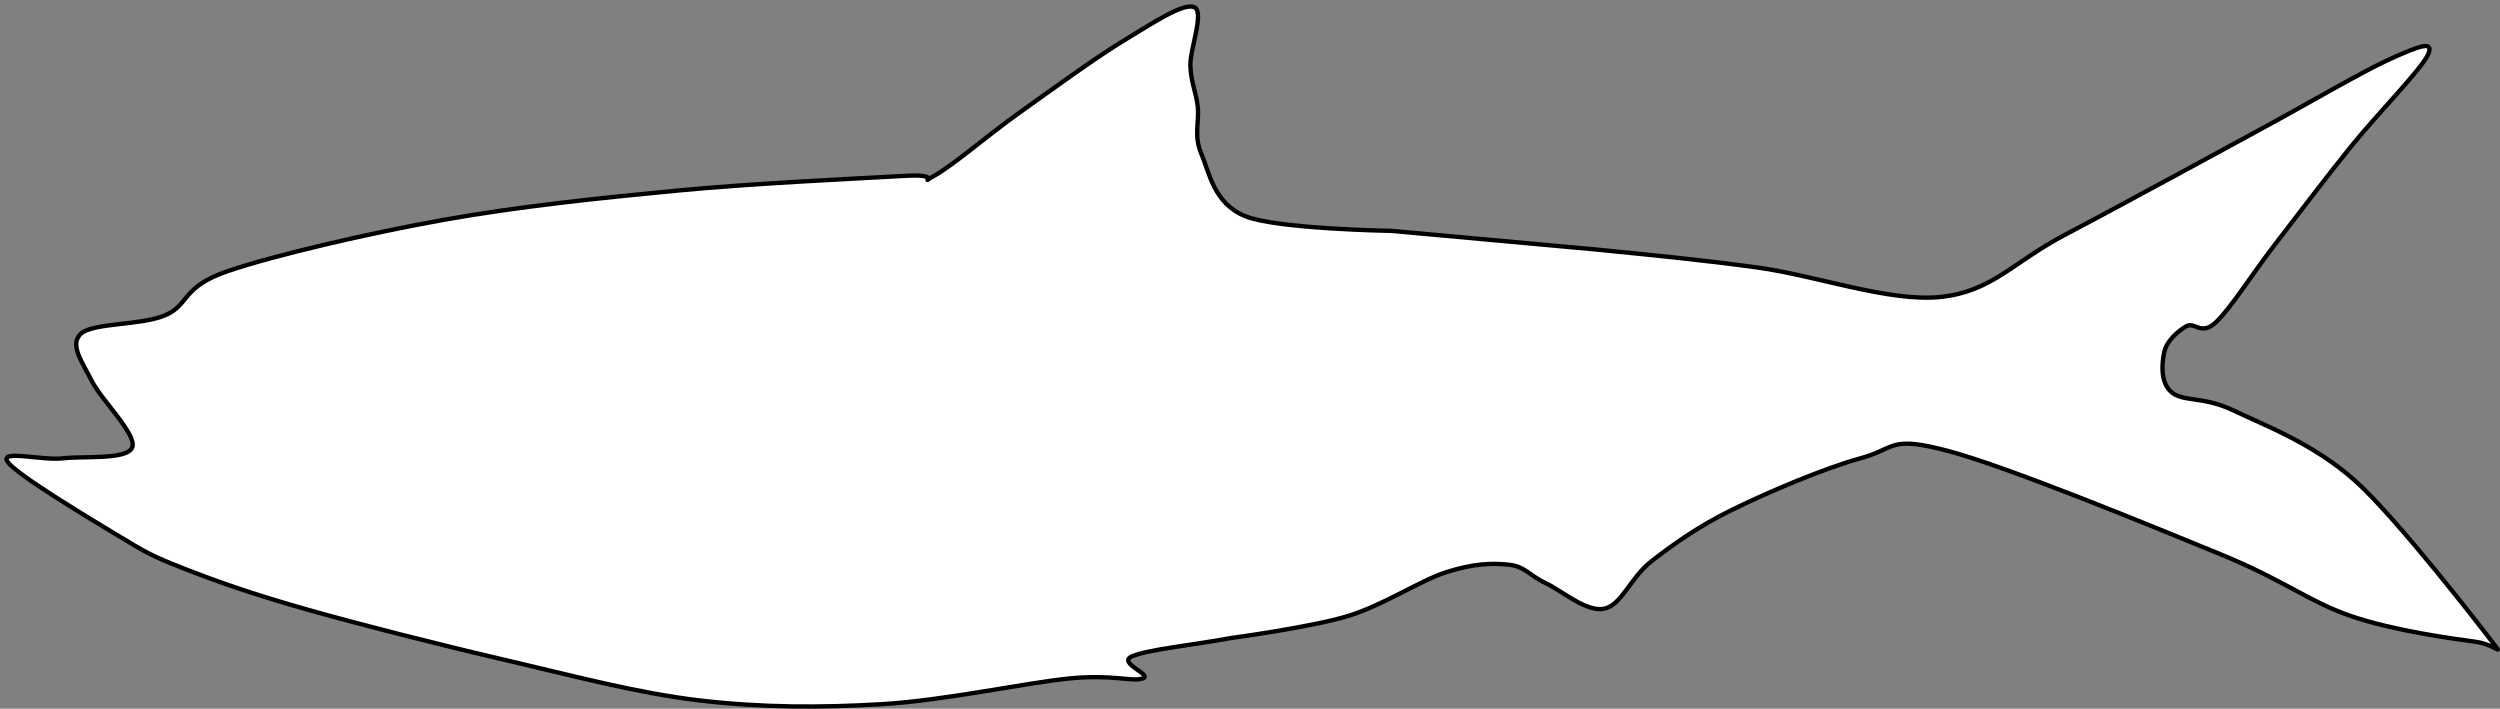<svg width="575" height="163" xmlns="http://www.w3.org/2000/svg" xmlns:xlink="http://www.w3.org/1999/xlink" overflow="hidden"><rect width="100%" height="100%" fill="#808080" stroke="none"/><defs><clipPath id="clip0"><path d="M446 96 1021 96 1021 259 446 259Z" fill-rule="evenodd" clip-rule="evenodd"/></clipPath></defs><g clip-path="url(#clip0)" transform="translate(-446 -96)"><path d="M464.63 172.729C467.437 170.198 478.384 170.901 483.999 168.51 489.613 166.12 487.648 162.042 498.314 158.386 508.981 154.729 530.735 149.667 547.998 146.573 565.261 143.48 584.209 141.511 601.893 139.824 619.577 138.136 644.279 137.011 654.103 136.449 663.928 135.886 656.489 138.839 660.84 136.449 665.191 134.058 672.91 127.308 680.208 122.105 687.507 116.902 697.893 109.309 704.629 105.231 711.366 101.153 718.103 96.653 720.629 97.637 723.156 98.621 719.647 107.34 719.787 111.137 719.928 114.934 721.05 117.043 721.471 120.418 721.892 123.793 720.489 127.168 722.313 131.386 724.138 135.605 725.12 142.777 732.419 145.73 739.717 148.683 766.103 149.105 766.103 149.105L812.418 153.323C826.453 154.729 836.98 155.714 850.313 157.542 863.646 159.37 880.629 165.557 892.418 164.292 904.208 163.026 908.979 156.276 921.05 149.948 933.12 143.62 964.839 126.324 964.839 126.324 977.33 119.574 989.4 112.402 995.997 109.449 1002.59 106.496 1005.96 105.231 1004.42 108.606 1002.87 111.98 992.628 122.387 986.734 129.699 980.839 137.011 974.242 145.73 969.049 152.48 963.856 159.229 958.944 167.104 955.576 170.198 952.207 173.292 950.804 169.917 948.839 171.042 946.874 172.167 944.348 174.417 943.786 176.948 943.225 179.479 942.804 183.979 945.471 186.229 948.137 188.479 952.769 187.072 959.786 190.447 966.804 193.822 977.891 197.9 987.576 206.478 997.26 215.056 1017.89 241.915 1017.89 241.915 1022.52 248.102 1020.56 244.306 1015.37 243.602 1010.17 242.899 996.558 241.071 986.734 237.696 976.909 234.321 971.856 229.681 956.418 223.353 940.979 217.025 907.857 203.385 894.102 199.728 880.348 196.072 882.173 199.166 873.892 201.416 865.611 203.666 852.418 209.291 844.418 213.228 836.418 217.166 830.804 221.243 825.892 225.04 820.98 228.837 819.015 235.165 814.945 236.009 810.875 236.853 805.12 231.79 801.471 230.103 797.822 228.415 796.84 226.306 793.05 225.884 789.261 225.462 784.91 225.603 778.734 227.572 772.559 229.54 764.278 235.165 755.998 237.696 747.717 240.227 729.05 242.759 729.05 242.759 720.77 244.306 709.682 245.431 706.314 246.977 702.945 248.524 711.226 251.196 708.84 252.04 706.454 252.883 701.963 251.055 691.998 252.04 682.033 253.024 663.226 257.102 649.051 257.946 634.875 258.79 621.402 258.79 606.945 257.102 592.489 255.415 577.472 251.337 562.314 247.821 547.156 244.306 528.349 239.524 515.998 236.009 503.648 232.493 495.367 229.54 488.209 226.728 481.051 223.915 479.788 223.212 473.051 219.134 466.314 215.056 449.893 205.213 447.788 202.26 445.683 199.307 455.648 201.978 460.42 201.416 465.191 200.853 475.297 201.838 476.42 198.885 477.542 195.932 469.262 187.916 467.156 183.698 465.051 179.479 461.823 175.26 464.63 172.729Z" stroke="#000000" stroke-miterlimit="8" fill="#FFFFFF" fill-rule="evenodd"/></g></svg>